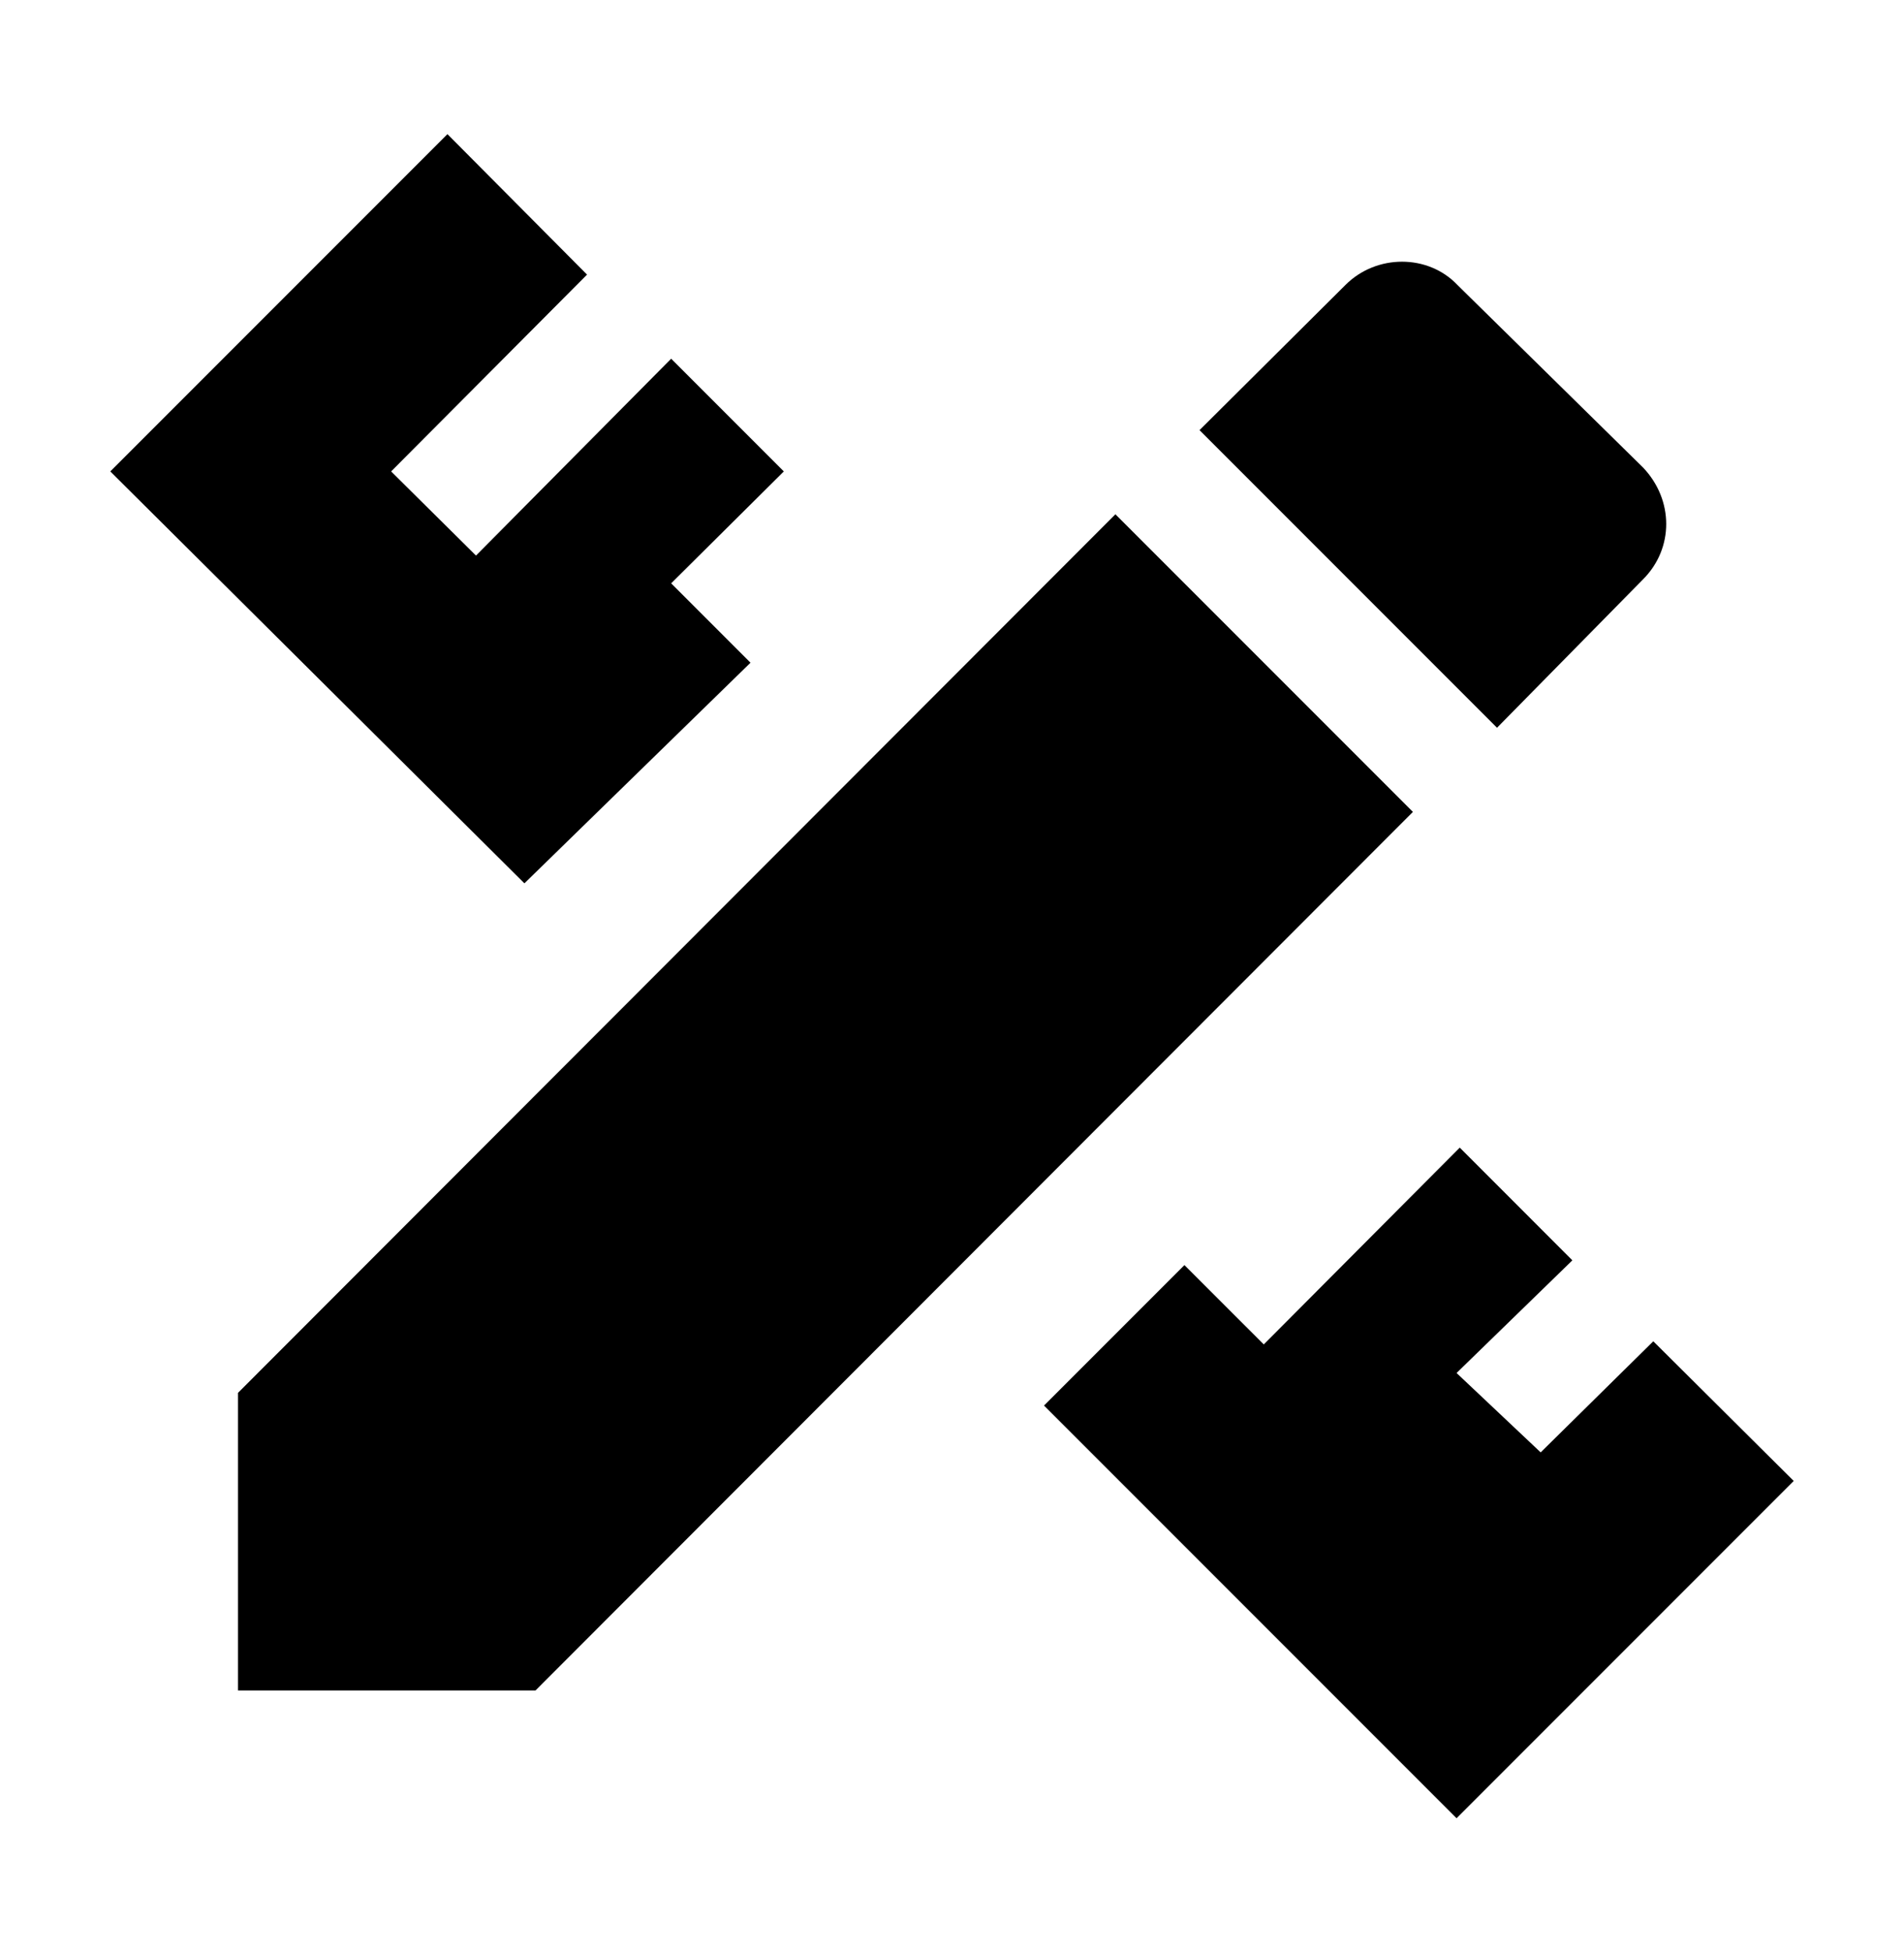 <svg width="40" height="41" viewBox="0 0 40 41" fill="none" xmlns="http://www.w3.org/2000/svg">
<path d="M5 29.25V35.5H11.25L29.683 17.05L23.433 10.8L5 29.25ZM37.683 31.1L30.6 38.183L21.933 29.517L24.883 26.567L26.55 28.233L30.667 24.1L33.033 26.467L30.6 28.833L32.367 30.5L34.733 28.167L37.683 31.1ZM11.017 18.55L2.317 9.9L9.4 2.817L12.333 5.767L8.217 9.9L10 11.667L14.1 7.533L16.467 9.9L14.1 12.25L15.767 13.917L11.017 18.55ZM34.517 12.167C35.167 11.517 35.167 10.5 34.517 9.817L30.617 5.983C30 5.333 28.917 5.333 28.267 5.983L25.2 9.033L31.45 15.283L34.517 12.167Z" fill="black"/>
</svg>
